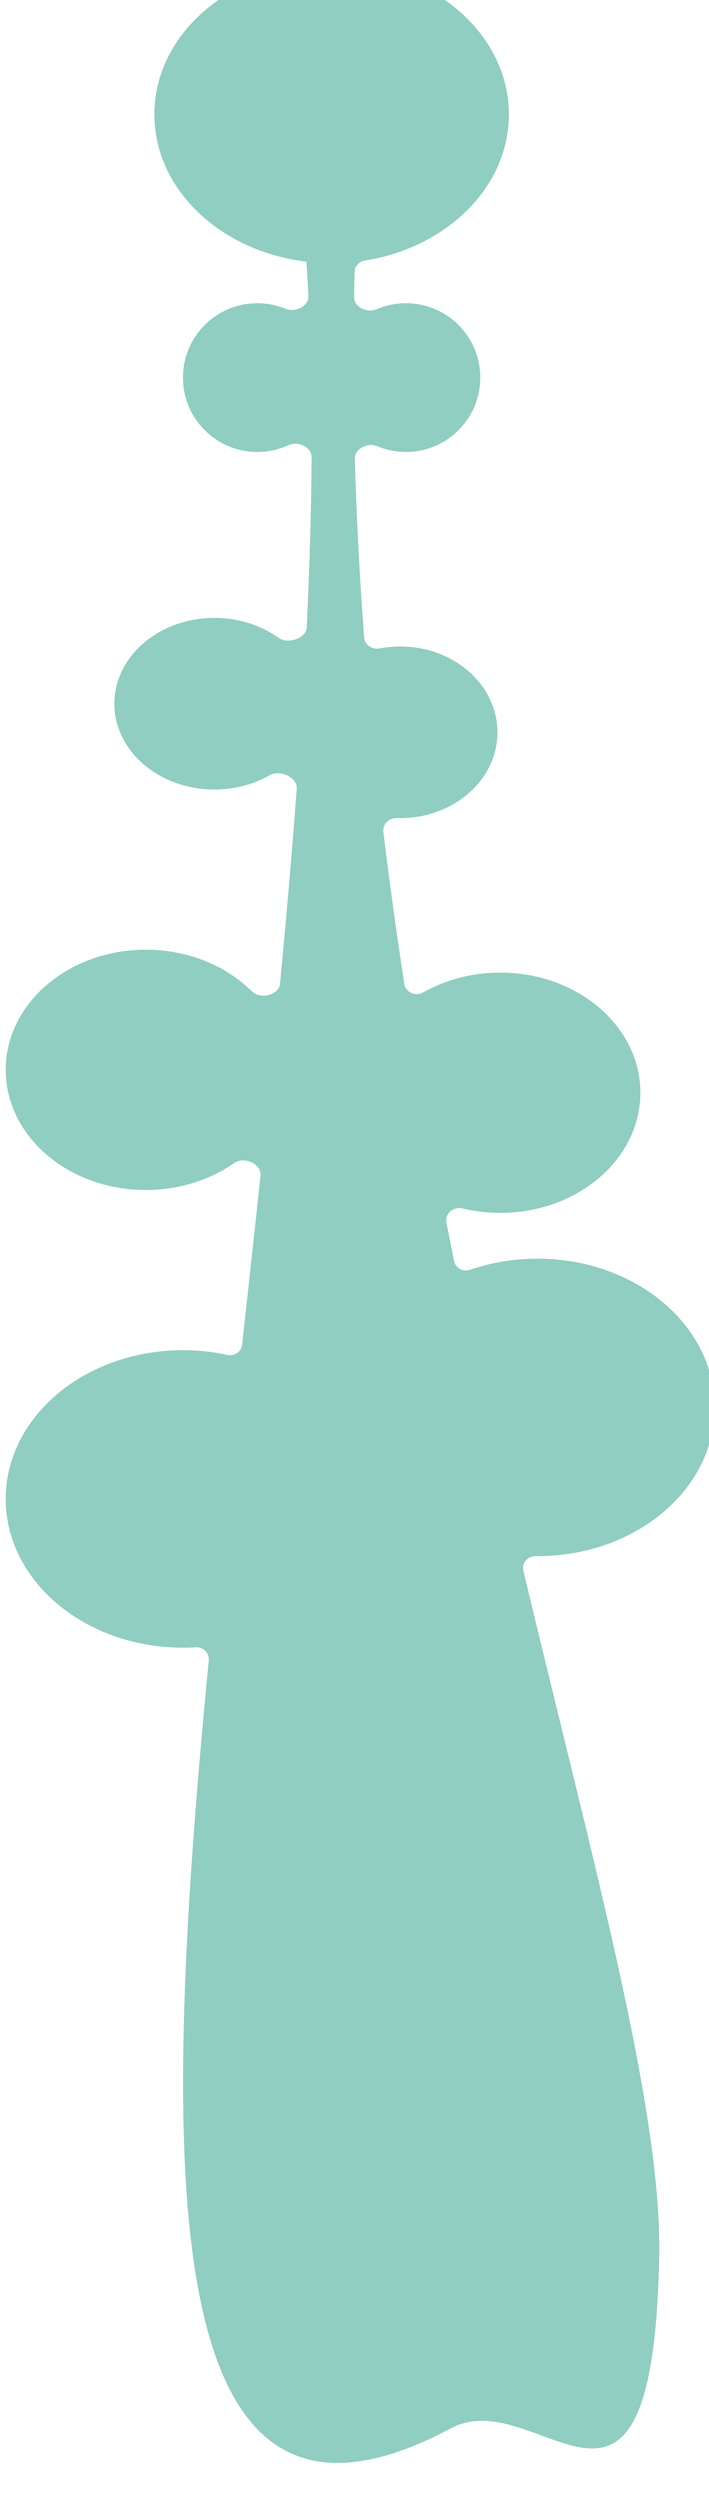 <svg width="124" height="437" viewBox="0 0 124 437" fill="none" xmlns="http://www.w3.org/2000/svg">
<g filter="url(#filter0_i_141_37)">
<path fill-rule="evenodd" clip-rule="evenodd" d="M61.02 53.517C61.047 52.52 61.809 51.703 62.794 51.547C77.146 49.271 88 38.698 88 26C88 11.641 74.121 0 57 0C39.879 0 26 11.641 26 26C26 39.076 37.509 49.898 52.495 51.727C52.551 51.734 52.594 51.781 52.598 51.837C52.727 53.773 52.841 55.729 52.941 57.704C53.034 59.518 50.643 60.675 48.964 59.981C47.434 59.349 45.758 59 44 59C36.82 59 31 64.82 31 72C31 79.18 36.82 85 44 85C45.94 85 47.781 84.575 49.435 83.813C51.083 83.053 53.514 84.113 53.501 85.928C53.433 95.559 53.131 105.493 52.645 115.644C52.549 117.644 49.322 118.632 47.692 117.468C44.658 115.303 40.757 114 36.5 114C26.835 114 19 120.716 19 129C19 137.284 26.835 144 36.5 144C40.086 144 43.421 143.075 46.196 141.489C47.943 140.49 51.048 141.856 50.899 143.863C50.064 155.098 49.07 166.493 47.978 177.945C47.785 179.972 44.503 180.725 43.058 179.289C38.566 174.826 31.918 172 24.5 172C10.969 172 0 181.402 0 193C0 204.598 10.969 214 24.5 214C30.385 214 35.785 212.222 40.009 209.258C41.687 208.08 44.781 209.461 44.564 211.499C43.508 221.391 42.423 231.247 41.35 241.002C41.348 241.016 41.347 241.031 41.345 241.046C41.209 242.279 39.995 243.089 38.782 242.826C36.296 242.287 33.688 242 31 242C13.879 242 0 253.641 0 268C0 282.359 13.879 294 31 294C31.758 294 32.51 293.977 33.255 293.932C34.538 293.855 35.635 294.932 35.511 296.212C26.524 389.102 26.68 457.732 77.858 430.449C82.941 427.739 88.5 429.786 93.712 431.706C104.321 435.613 113.493 438.991 114.292 400.638C114.732 379.517 106.804 347.167 96.927 306.86C94.861 298.43 92.71 289.653 90.532 280.557C90.215 279.233 91.287 277.986 92.649 277.998C92.766 277.999 92.883 278 93 278C110.121 278 124 266.359 124 252C124 237.641 110.121 226 93 226C88.824 226 84.841 226.692 81.206 227.948C80.009 228.361 78.681 227.67 78.429 226.429C77.974 224.195 77.523 221.949 77.077 219.69C76.772 218.145 78.308 216.845 79.839 217.215C81.957 217.726 84.191 218 86.5 218C100.031 218 111 208.598 111 197C111 185.402 100.031 176 86.5 176C81.523 176 76.893 177.272 73.028 179.457C71.71 180.202 69.946 179.484 69.715 177.987C68.37 169.252 67.136 160.379 66.042 151.382C65.881 150.054 67.05 148.949 68.387 148.99C68.59 148.997 68.795 149 69 149C78.389 149 86 142.284 86 134C86 125.716 78.389 119 69 119C67.754 119 66.54 119.118 65.37 119.343C64.089 119.589 62.785 118.736 62.687 117.435C61.913 107.142 61.357 96.721 61.062 86.193C61.013 84.406 63.333 83.305 64.981 83.996C66.525 84.643 68.221 85 70 85C77.18 85 83 79.18 83 72C83 64.82 77.18 59 70 59C68.175 59 66.438 59.376 64.861 60.055C63.22 60.762 60.889 59.684 60.922 57.897C60.949 56.439 60.982 54.979 61.02 53.517Z" fill="#8FCEC1"/>
</g>
<defs>
<filter id="filter0_i_141_37" x="0" y="-6" width="125" height="442.494" filterUnits="userSpaceOnUse" color-interpolation-filters="sRGB">
<feFlood flood-opacity="0" result="BackgroundImageFix"/>
<feBlend mode="normal" in="SourceGraphic" in2="BackgroundImageFix" result="shape"/>
<feColorMatrix in="SourceAlpha" type="matrix" values="0 0 0 0 0 0 0 0 0 0 0 0 0 0 0 0 0 0 127 0" result="hardAlpha"/>
<feOffset dx="1" dy="-6"/>
<feGaussianBlur stdDeviation="8.65"/>
<feComposite in2="hardAlpha" operator="arithmetic" k2="-1" k3="1"/>
<feColorMatrix type="matrix" values="0 0 0 0 0.996 0 0 0 0 0.89 0 0 0 0 0.855 0 0 0 1 0"/>
<feBlend mode="normal" in2="shape" result="effect1_innerShadow_141_37"/>
</filter>
</defs>
</svg>
